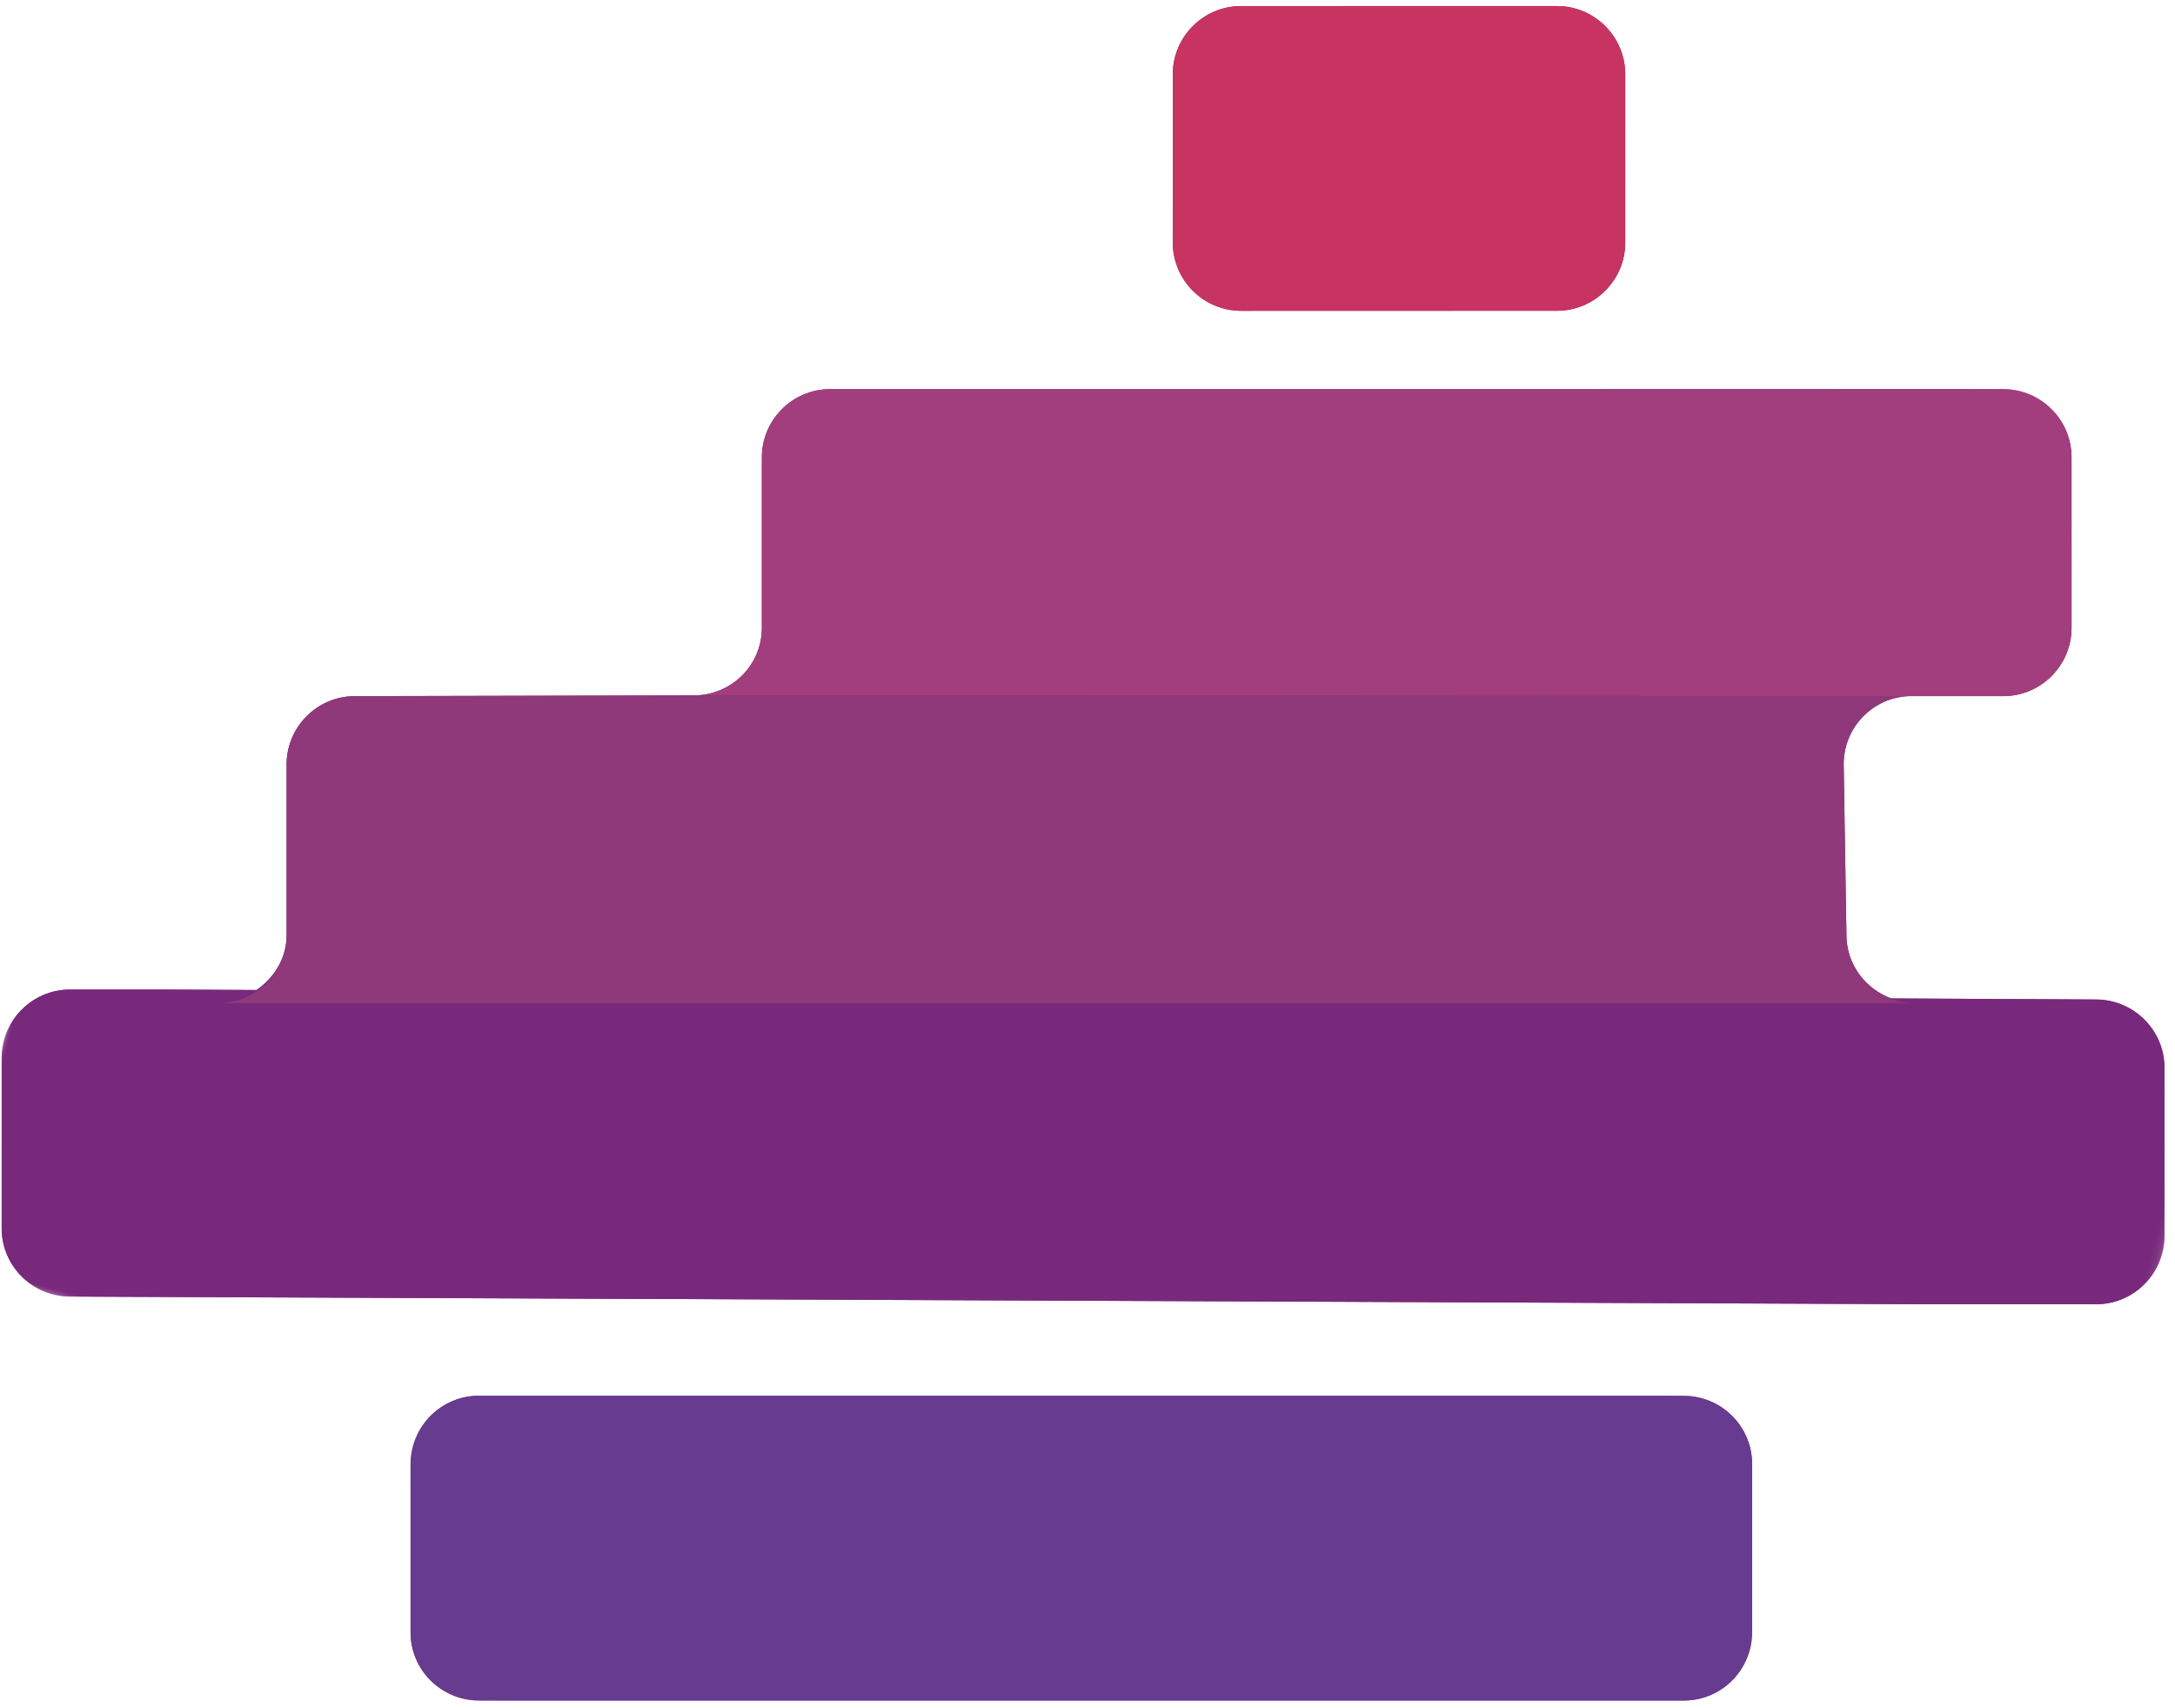 <?xml version="1.0" encoding="UTF-8"?>
<svg width="205px" height="161px" viewBox="0 0 205 161" version="1.1" xmlns="http://www.w3.org/2000/svg" xmlns:xlink="http://www.w3.org/1999/xlink">
    <!-- Generator: Sketch 49.3 (51167) - http://www.bohemiancoding.com/sketch -->
    <title>federer</title>
    <desc>Created with Sketch.</desc>
    <defs>
        <polygon id="path-1" points="0.616 0.78 127.295 0.78 127.295 58.355 0.616 58.355"></polygon>
        <polygon id="path-3" points="0 0.273 201.682 0.273 201.682 130.478 0 130.478"></polygon>
        <polygon id="path-5" points="0 0.162 201.682 0.162 201.682 77.072 0 77.072"></polygon>
    </defs>
    <g id="Le-Cluster" stroke="none" stroke-width="1" fill="none" fill-rule="evenodd">
        <g id="federer" transform="translate(108.741, 83.851) rotate(15) translate(-108.741, -83.851) translate(7.741, -7.649)">
            <g id="Group-3" transform="translate(46.516, 123.636)">
                <mask id="mask-2" fill="white">
                    <use xlink:href="#path-1"></use>
                </mask>
                <g id="Clip-2"></g>
                <path d="M122.971,5.543 C122.052,2.13 118.515,0.083 115.097,0.998 L5.38,30.393 C1.962,31.308 -0.08,34.855 0.835,38.272 L4.94,53.591 C5.85,57.004 9.397,59.051 12.814,58.136 L15.916,57.305 L103.281,33.895 L122.526,28.736 C125.949,27.821 127.992,24.28 127.077,20.862 L122.971,5.543 Z" id="Fill-1" fill="#79297C" mask="url(#mask-2)"></path>
            </g>
            <path d="M86.947,32.122 C87.867,35.534 91.404,37.582 94.827,36.667 L123.599,28.956 C127.017,28.041 129.06,24.499 128.144,21.087 L124.039,5.763 C123.124,2.35 119.583,0.303 116.165,1.218 L87.393,8.929 C83.975,9.844 81.927,13.385 82.847,16.803 L86.947,32.122 Z" id="Fill-4" fill="#79297C"></path>
            <g id="Group-8" transform="translate(0, 24.712)">
                <mask id="mask-4" fill="white">
                    <use xlink:href="#path-3"></use>
                </mask>
                <g id="Clip-7"></g>
                <path d="M201.464,73.655 L197.359,58.337 C196.444,54.919 192.902,52.876 189.484,53.786 L170.827,58.688 C168.211,58.451 165.886,56.675 165.169,54.004 L160.757,38.537 C159.837,35.109 161.845,31.706 165.05,30.737 C165.05,30.737 164.348,30.925 163.18,31.236 L165.555,30.603 L173.627,28.437 C177.045,27.527 179.092,23.98 178.177,20.567 L174.013,5.036 C173.103,1.623 169.556,-0.424 166.138,0.491 L59.325,29.115 C55.907,30.03 53.859,33.571 54.779,36.989 L58.939,52.515 C59.849,55.933 57.792,59.405 54.379,60.32 L55.422,60.043 C54.769,60.216 54.28,60.345 54.112,60.389 L23.544,68.655 C20.131,69.57 18.083,73.116 18.998,76.529 L23.158,92.055 C23.722,94.162 23.069,96.249 21.748,97.808 L13.666,99.929 L4.763,102.314 C1.35,103.229 -0.697,106.775 0.218,110.188 L4.377,125.714 C5.292,129.132 8.839,131.175 12.252,130.26 L182.218,85.467 L196.919,81.53 C200.331,80.614 202.384,77.068 201.464,73.655" id="Fill-6" fill="#79297C" mask="url(#mask-4)"></path>
            </g>
            <path d="M149.795,157.533 L169.045,152.374 C172.463,151.459 174.506,147.917 173.596,144.5 L169.485,129.181 C168.57,125.763 165.029,123.72 161.616,124.636 L51.894,154.031 C48.481,154.946 46.439,158.492 47.349,161.905 L51.454,177.224 C52.369,180.641 55.915,182.684 59.328,181.769 L62.435,180.938 L149.795,157.533 Z" id="Fill-9" fill="#673B8F"></path>
            <path d="M82.847,16.803 C81.927,13.39 83.979,9.843 87.392,8.928 L116.164,1.217 C119.582,0.302 123.129,2.35 124.039,5.768 L128.144,21.086 C129.059,24.499 127.016,28.04 123.598,28.96 L94.826,36.672 C91.404,37.587 87.867,35.539 86.947,32.121 L82.847,16.803 Z" id="Fill-11" fill="#C73462"></path>
            <g id="Group-15" transform="translate(0, 78.12)">
                <mask id="mask-6" fill="white">
                    <use xlink:href="#path-5"></use>
                </mask>
                <g id="Clip-14"></g>
                <path d="M189.485,0.38 C192.898,-0.535 196.444,1.513 197.364,4.925 L201.465,20.249 C202.38,23.662 200.332,27.203 196.919,28.118 L182.219,32.06 L12.252,76.853 C8.839,77.768 5.293,75.721 4.378,72.308 L0.218,56.782 C-0.697,53.364 1.351,49.822 4.764,48.907 L13.667,46.523 L189.485,0.38 Z" id="Fill-13" fill="#79297C" mask="url(#mask-6)"></path>
            </g>
            <path d="M58.937,77.227 C59.852,80.64 57.794,84.117 54.376,85.032 L165.557,55.315 L173.624,53.154 C177.047,52.239 179.09,48.692 178.175,45.279 L174.015,29.748 C173.1,26.335 169.554,24.288 166.141,25.203 L59.322,53.827 C55.91,54.742 53.862,58.283 54.777,61.701 L58.937,77.227 Z" id="Fill-16" fill="#A23E7D"></path>
            <path d="M165.169,78.715 C166.089,82.133 169.626,84.176 173.044,83.26 L18.613,124.64 C22.031,123.725 24.079,120.184 23.159,116.766 L18.999,101.24 C18.084,97.827 20.132,94.281 23.544,93.366 L54.112,85.1 C57.525,84.185 165.051,55.453 165.051,55.453 C161.846,56.417 159.837,59.82 160.752,63.248 L165.169,78.715 Z" id="Fill-18" fill="#8F397B"></path>
        </g>
    </g>
</svg>